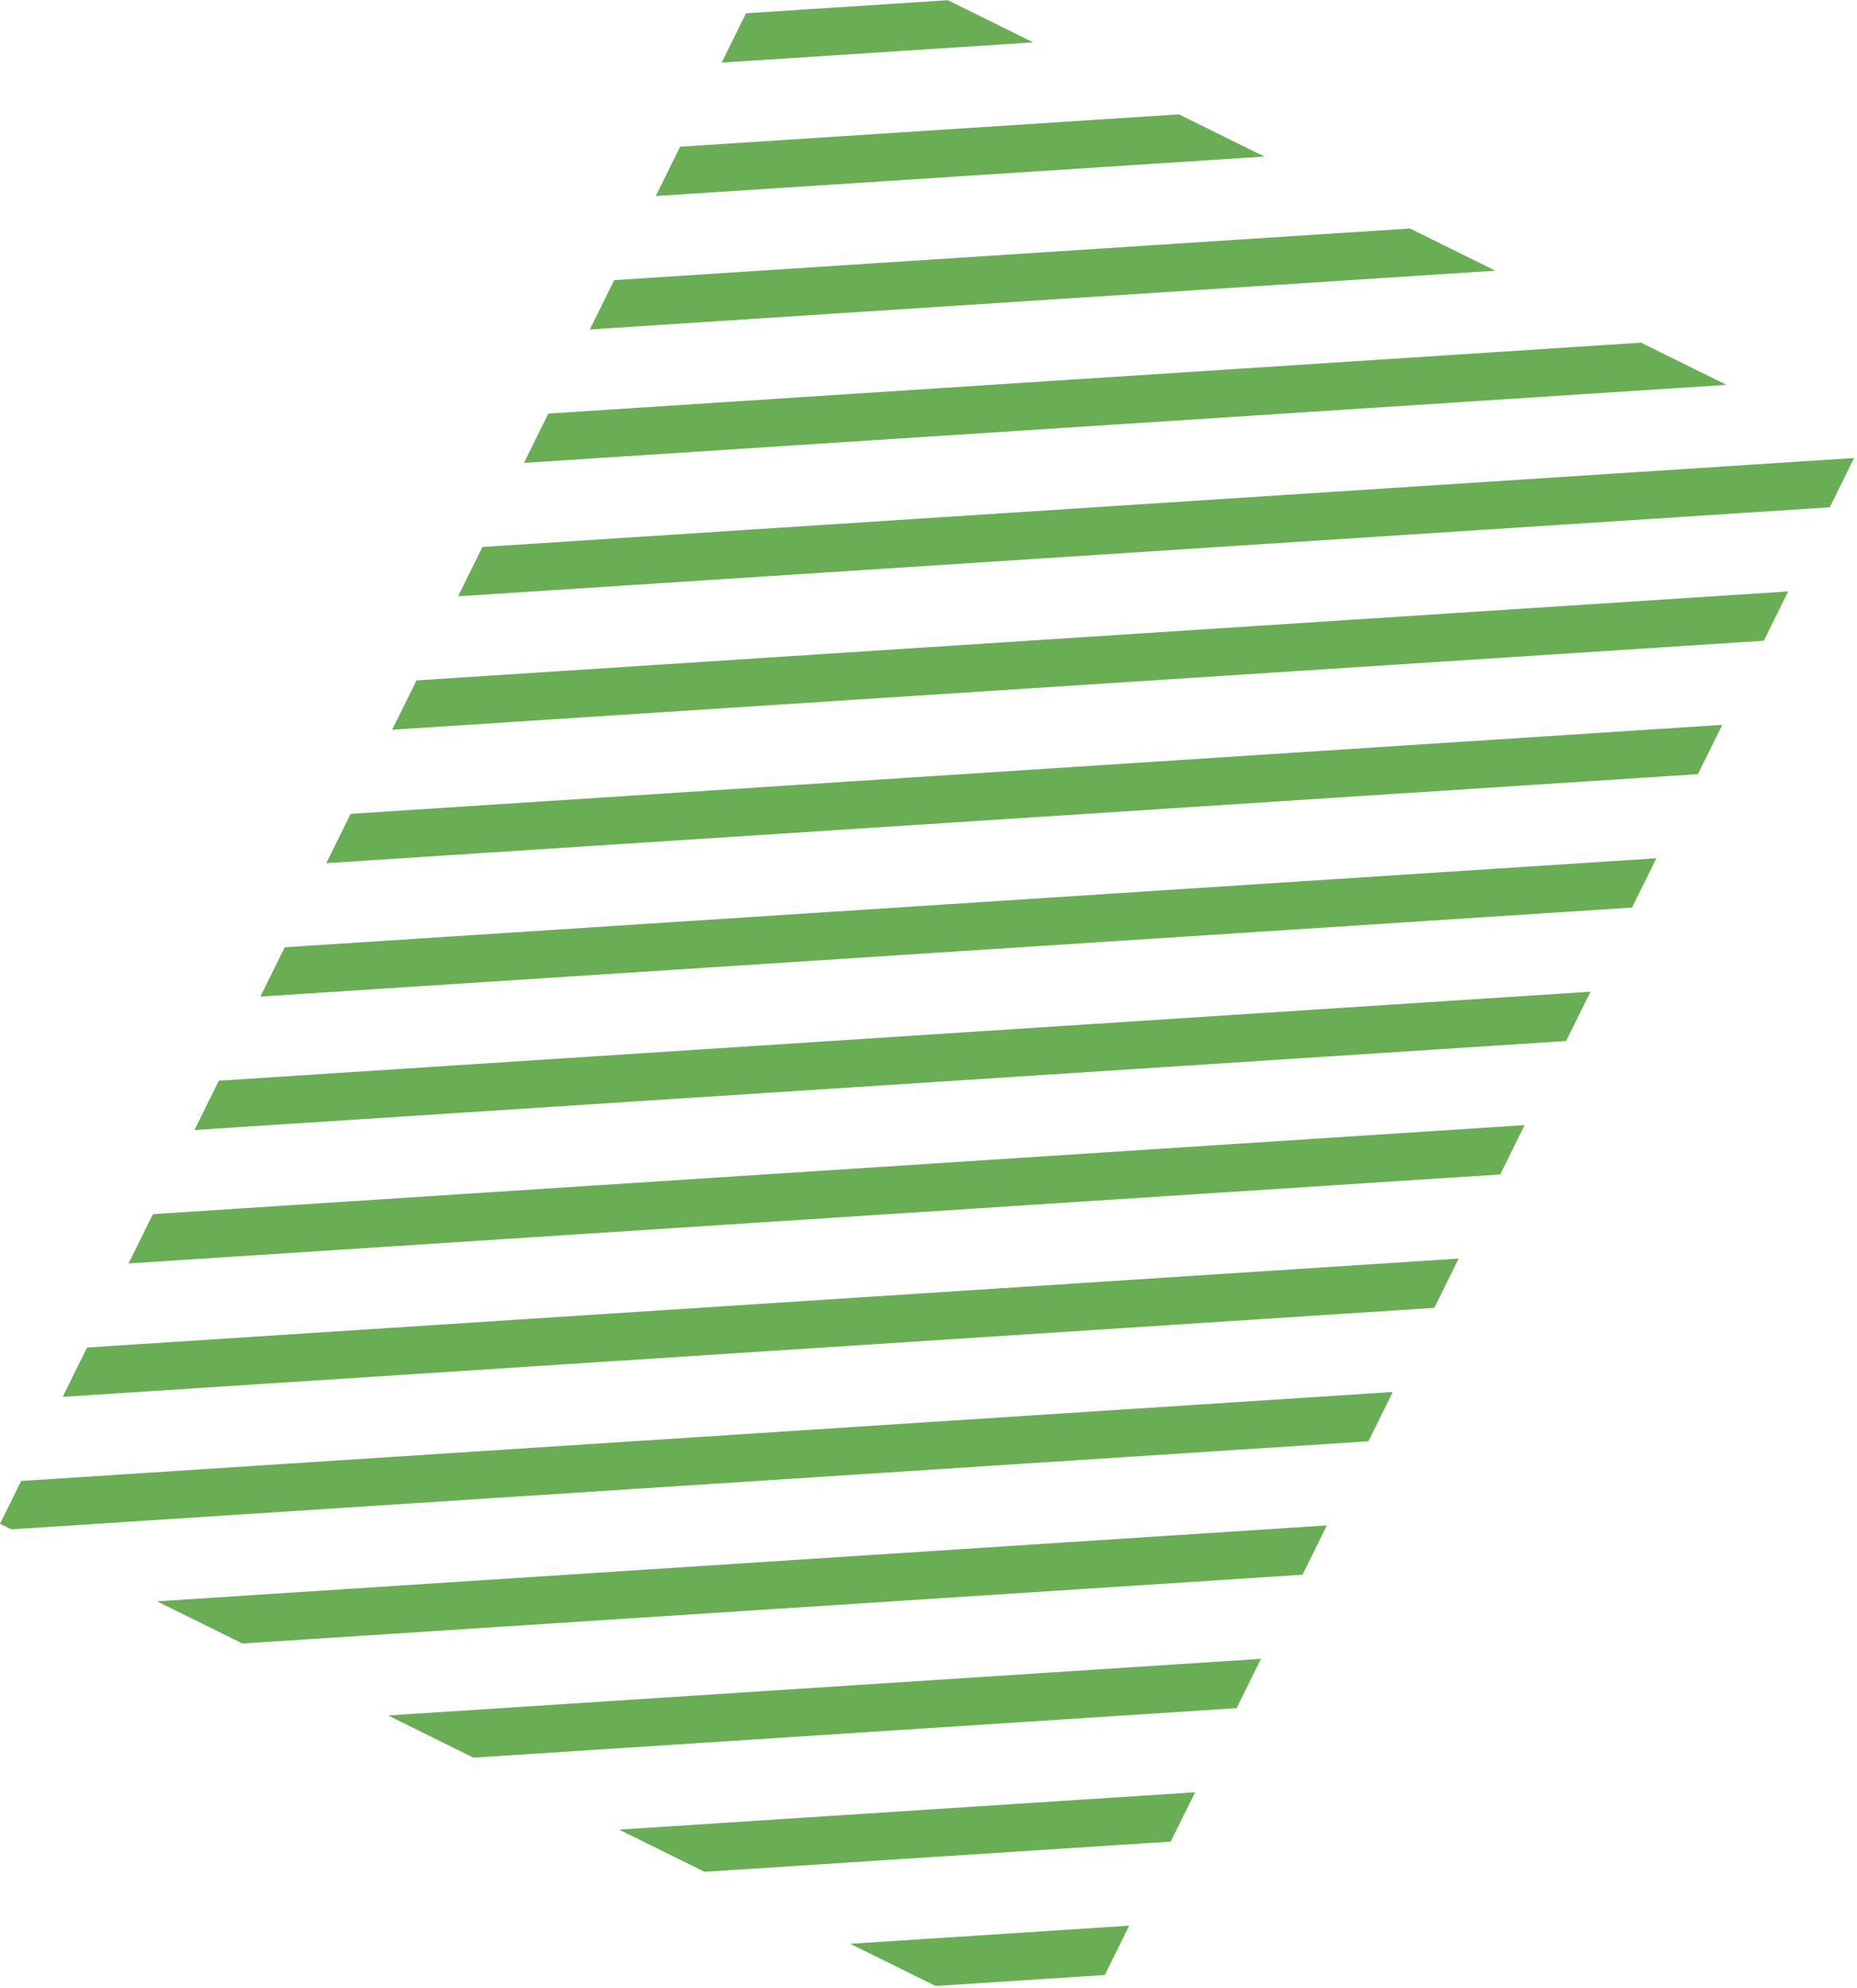 <svg width="312" height="334" viewBox="0 0 312 334" fill="none" xmlns="http://www.w3.org/2000/svg">
<path d="M125.342 2.232L121.25 10.514L173.593 7.118L159.248 0.032L125.342 2.232Z" fill="#69AD55"/>
<path d="M198.071 19.21L114.269 24.646L110.178 32.928L212.416 26.296L198.071 19.21Z" fill="#69AD55"/>
<path d="M236.894 38.387L103.197 47.061L99.106 55.343L251.239 45.473L236.894 38.387Z" fill="#69AD55"/>
<path d="M275.717 57.565L92.125 69.475L88.034 77.757L290.062 64.651L275.717 57.565Z" fill="#69AD55"/>
<path d="M311.509 76.939L81.053 91.89L76.962 100.172L307.417 85.221L311.509 76.939Z" fill="#69AD55"/>
<path d="M300.437 99.353L69.981 114.304L65.89 122.586L296.345 107.636L300.437 99.353Z" fill="#69AD55"/>
<path d="M289.364 121.768L58.909 136.719L54.818 145.001L285.273 130.05L289.364 121.768Z" fill="#69AD55"/>
<path d="M278.292 144.182L47.837 159.133L43.745 167.415L274.201 152.464L278.292 144.182Z" fill="#69AD55"/>
<path d="M267.22 166.597L36.764 181.547L32.673 189.83L263.129 174.879L267.22 166.597Z" fill="#69AD55"/>
<path d="M256.148 189.011L25.692 203.962L21.601 212.244L252.057 197.293L256.148 189.011Z" fill="#69AD55"/>
<path d="M245.076 211.426L14.62 226.376L10.529 234.659L240.985 219.708L245.076 211.426Z" fill="#69AD55"/>
<path d="M234.004 233.84L3.548 248.791L1.35899e-05 255.973L1.905 256.914L229.912 242.122L234.004 233.84Z" fill="#69AD55"/>
<path d="M222.932 256.255L26.382 269.006L40.728 276.092L218.84 264.537L222.932 256.255Z" fill="#69AD55"/>
<path d="M211.859 278.669L65.205 288.183L79.551 295.269L207.768 286.951L211.859 278.669Z" fill="#69AD55"/>
<path d="M200.787 301.083L104.028 307.361L118.374 314.447L196.696 309.366L200.787 301.083Z" fill="#69AD55"/>
<path d="M189.715 323.498L142.851 326.538L157.197 333.624L185.624 331.78L189.715 323.498Z" fill="#69AD55"/>
</svg>
